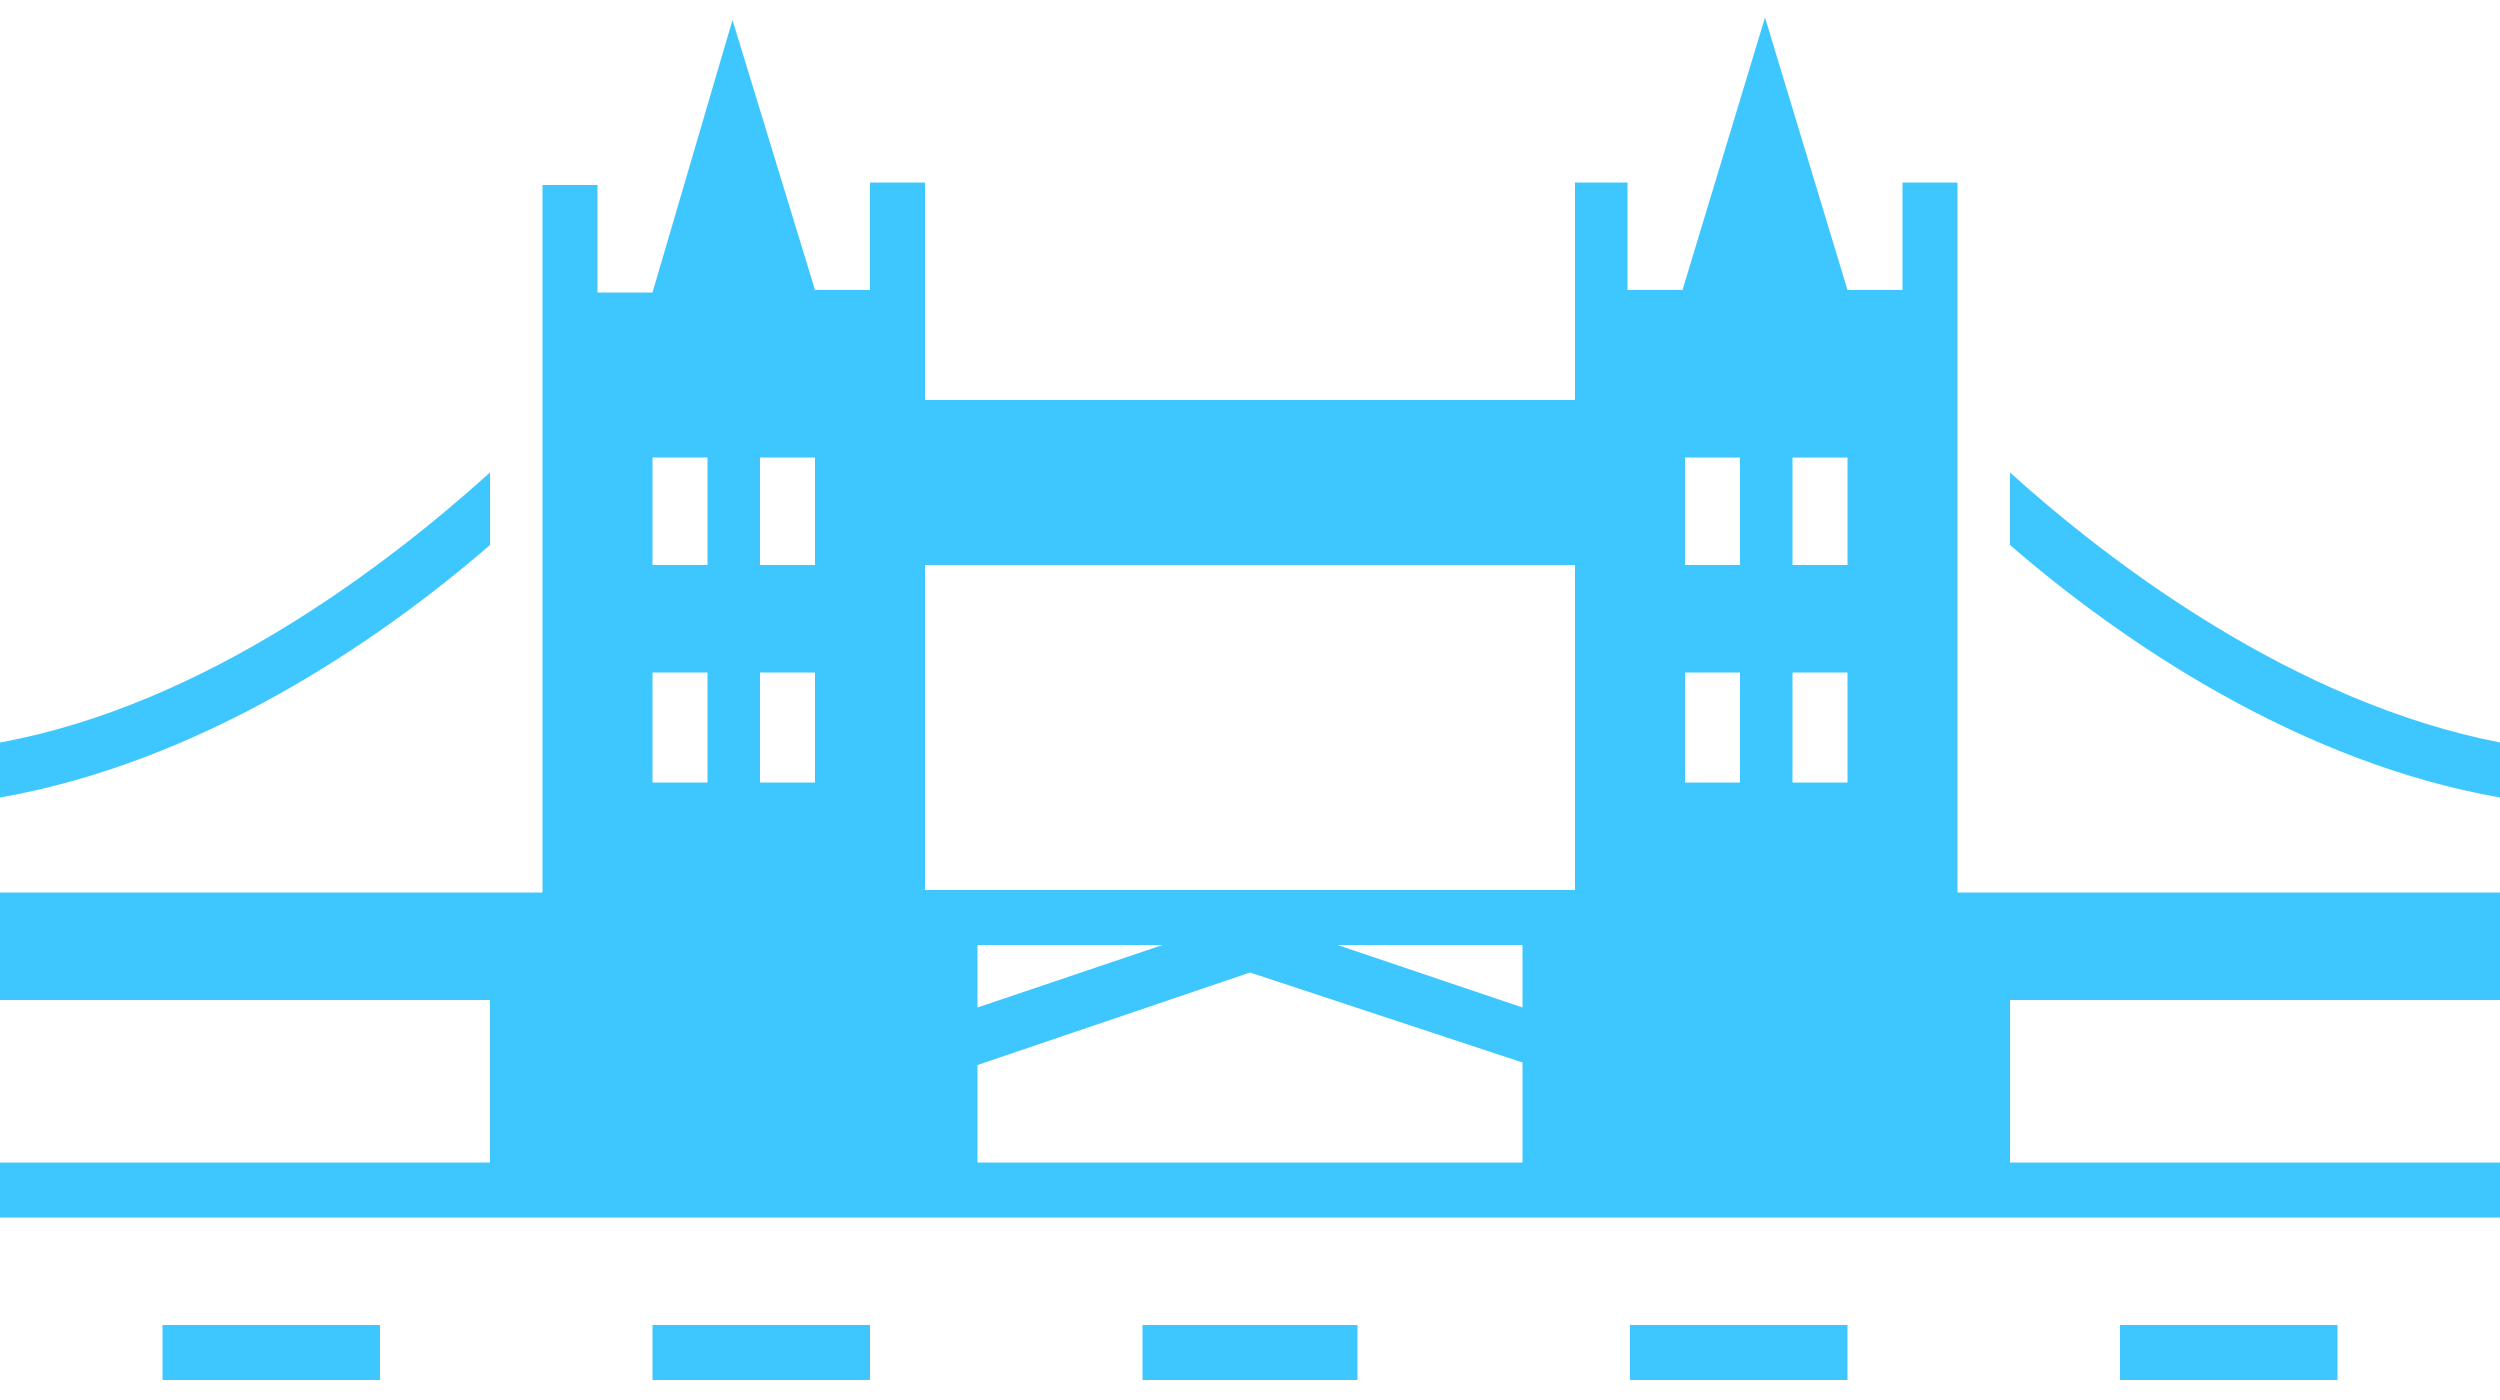 <?xml version="1.0" encoding="utf-8"?>
<!-- Generator: Adobe Illustrator 24.2.1, SVG Export Plug-In . SVG Version: 6.00 Build 0)  -->
<svg version="1.1" id="Layer_1" xmlns="http://www.w3.org/2000/svg" xmlns:xlink="http://www.w3.org/1999/xlink" x="0px" y="0px"
	 viewBox="0 0 100 56" style="enable-background:new 0 0 100 56;" xml:space="preserve">
<style type="text/css">
	.st0{fill:#3EC7FF;}
</style>
<g transform="translate(21, 24)">
	<path id="Path" class="st0" d="M59.4-2.2C63.9,1.7,71,6.5,79,7.9V5.7C70.8,4.1,63.5-1.4,59.4-5.1V-2.2z"/>
	<path id="Path_1_" class="st0" d="M-21,7.9C-13,6.5-5.9,1.7-1.4-2.2v-2.9C-5.5-1.4-12.8,4.2-21,5.7V7.9z"/>
	<path id="Shape" class="st0" d="M57.3-16.7h-2.2v4.3h-2.2l-3.3-10.9l-3.3,10.9h-2.2l0-4.3H42V-8H16v-8.7h-2.2v4.3h-2.2L8.3-23.2
		L5.1-12.3H2.9l0-4.3H0.7v28.3H-21V16h19.6v6.5l-19.6,0v2.2H79v-2.2H59.4V16H79v-4.3l-21.7,0L57.3-16.7z M7.3,7.3H5.1V2.9h2.2V7.3z
		 M7.3-1.4H5.1v-4.3h2.2V-1.4z M11.6,7.3H9.4V2.9h2.2V7.3z M11.6-1.4H9.4v-4.3h2.2V-1.4z M39.9,22.5H18.1v-3.9L29,14.9l10.9,3.6
		V22.5z M18.1,16.3v-2.5h7.4L18.1,16.3z M39.9,16.3l-7.4-2.5h7.4V16.3z M42,11.6H16v-13H42V11.6z M48.6,7.3h-2.2V2.9h2.2V7.3z
		 M48.6-1.4h-2.2v-4.3h2.2V-1.4z M52.9,7.3h-2.2V2.9h2.2V7.3z M52.9-1.4h-2.2v-4.3h2.2V-1.4z"/>
	<polygon id="Path_2_" class="st0" points="5.1,29 13.8,29 13.8,31.2 5.1,31.2 	"/>
	<polygon id="Path_3_" class="st0" points="-14.5,29 -5.8,29 -5.8,31.2 -14.5,31.2 	"/>
	<polygon id="Path_4_" class="st0" points="63.8,29 72.5,29 72.5,31.2 63.8,31.2 	"/>
	<polygon id="Path_5_" class="st0" points="44.2,29 52.9,29 52.9,31.2 44.2,31.2 	"/>
	<polygon id="Path_6_" class="st0" points="24.7,29 33.3,29 33.3,31.2 24.7,31.2 	"/>
</g>
</svg>
